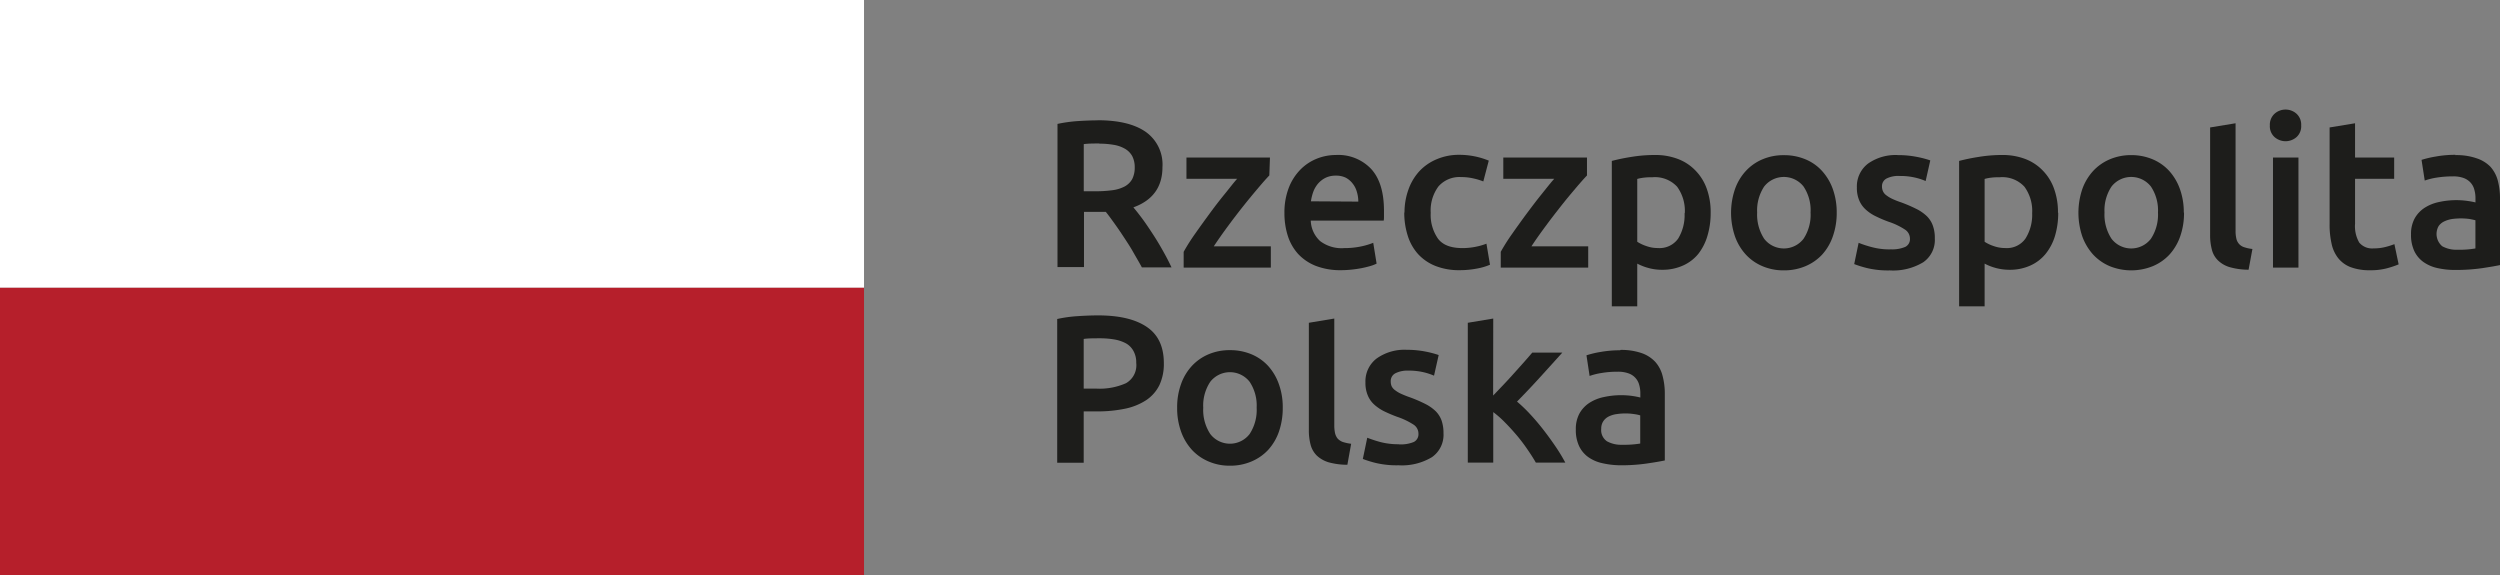 <svg id="znak" xmlns="http://www.w3.org/2000/svg" viewBox="0 0 430.17 98.98" preserveAspectRatio="xMidYMid meet"><rect x="0" y="0" width="430.17" height="98.98" fill="#808080" stroke="none"/><defs><style>.cls-1{fill:#1d1d1b;}.cls-2{fill:#fff;}.cls-3{fill:#b61f2b;}</style></defs><path class="cls-1" d="M222.49,58c-1,0-1.86,0-2.68.11v8.11h2a21,21,0,0,0,2.93-.18,6.23,6.23,0,0,0,2.12-.65,3.28,3.28,0,0,0,1.29-1.27,4.33,4.33,0,0,0,.43-2,4.13,4.13,0,0,0-.43-1.95,3.34,3.34,0,0,0-1.26-1.27,5.77,5.77,0,0,0-1.93-.67,14.41,14.41,0,0,0-2.46-.2M222.16,54c3.63,0,6.39.66,8.31,2a6.87,6.87,0,0,1,2.88,6.08c0,3.4-1.68,5.71-5,6.91.47.56,1,1.23,1.57,2s1.16,1.66,1.77,2.59,1.18,1.88,1.73,2.86,1.05,1.93,1.49,2.88h-5.1c-.46-.87-1-1.75-1.49-2.63s-1.06-1.73-1.61-2.57-1.08-1.61-1.61-2.35-1-1.39-1.49-2l-.86,0h-2.9v9.49h-4.56V54.63a25.33,25.33,0,0,1,3.55-.49q1.88-.12,3.36-.12" transform="translate(-33.33 -33.31)"/><path class="cls-1" d="M251.74,63.5c-.49.5-1.12,1.22-1.9,2.14s-1.62,1.93-2.52,3.06-1.79,2.29-2.69,3.51-1.72,2.38-2.45,3.49H252v3.66h-15V76.64a33.58,33.58,0,0,1,2-3.15c.79-1.13,1.62-2.27,2.46-3.42s1.68-2.24,2.52-3.27,1.57-2,2.22-2.72h-8.72V60.42h14.37Z" transform="translate(-33.33 -33.31)"/><path class="cls-1" d="M267.05,68a5.73,5.73,0,0,0-.26-1.72,4,4,0,0,0-.73-1.41,3.59,3.59,0,0,0-1.2-1,3.79,3.79,0,0,0-1.68-.34,4,4,0,0,0-1.78.38,4.22,4.22,0,0,0-1.28,1,4.7,4.7,0,0,0-.82,1.41,8.26,8.26,0,0,0-.4,1.63Zm-12.71,2a11.82,11.82,0,0,1,.75-4.38,9.18,9.18,0,0,1,2-3.13,8.3,8.3,0,0,1,2.83-1.88,8.79,8.79,0,0,1,3.26-.63,7.78,7.78,0,0,1,6.1,2.42c1.47,1.62,2.19,4,2.19,7.24,0,.24,0,.51,0,.81s0,.58-.05.82H258.87a5,5,0,0,0,1.61,3.52A6.09,6.09,0,0,0,264.63,76a13.86,13.86,0,0,0,2.91-.29,12.42,12.42,0,0,0,2.08-.62l.58,3.58a6.34,6.34,0,0,1-1,.39q-.63.19-1.44.36c-.55.11-1.13.2-1.76.27a17.37,17.37,0,0,1-1.92.11,11.66,11.66,0,0,1-4.34-.74A8.33,8.33,0,0,1,256.69,77a8.53,8.53,0,0,1-1.77-3.11,12.86,12.86,0,0,1-.58-3.93" transform="translate(-33.33 -33.31)"/><path class="cls-1" d="M275,69.91a11.5,11.5,0,0,1,.66-3.93,9.28,9.28,0,0,1,1.86-3.17,8.56,8.56,0,0,1,3-2.09,9.64,9.64,0,0,1,3.91-.77,13.31,13.31,0,0,1,5.07,1l-.94,3.58A10.27,10.27,0,0,0,286.8,64a9,9,0,0,0-2.05-.22,4.79,4.79,0,0,0-3.91,1.61,6.92,6.92,0,0,0-1.33,4.54,7.13,7.13,0,0,0,1.27,4.47C281.61,75.48,283,76,285,76a11.66,11.66,0,0,0,2.21-.22,10.76,10.76,0,0,0,1.89-.54l.61,3.62a10,10,0,0,1-2.19.65,15.78,15.78,0,0,1-3,.29,11.05,11.05,0,0,1-4.22-.74,8.1,8.1,0,0,1-3-2.07,8.5,8.5,0,0,1-1.75-3.15,12.94,12.94,0,0,1-.59-4" transform="translate(-33.33 -33.31)"/><path class="cls-1" d="M306.4,63.5c-.48.5-1.12,1.22-1.9,2.14s-1.63,1.93-2.52,3.06-1.79,2.29-2.69,3.51-1.73,2.38-2.45,3.49h9.77v3.66H291.56V76.64a33.58,33.58,0,0,1,2-3.15q1.18-1.69,2.46-3.42c.85-1.14,1.68-2.24,2.51-3.27s1.58-2,2.23-2.72H292V60.42H306.4Z" transform="translate(-33.33 -33.31)"/><path class="cls-1" d="M323.23,70a7.06,7.06,0,0,0-1.32-4.56,5.18,5.18,0,0,0-4.25-1.63c-.41,0-.84,0-1.29.05a7.47,7.47,0,0,0-1.32.24V74.91a6.73,6.73,0,0,0,1.54.73,5.72,5.72,0,0,0,2,.35,3.92,3.92,0,0,0,3.5-1.63,7.74,7.74,0,0,0,1.1-4.38m4.49-.07a13.53,13.53,0,0,1-.56,4A9.26,9.26,0,0,1,325.55,77a7.14,7.14,0,0,1-2.63,2,8.48,8.48,0,0,1-3.56.73,8.61,8.61,0,0,1-2.46-.33,9,9,0,0,1-1.85-.73v7.35h-4.38V61a33.24,33.24,0,0,1,3.29-.68,24.84,24.84,0,0,1,4.13-.34,10.83,10.83,0,0,1,4,.7,8.2,8.2,0,0,1,3,2,8.56,8.56,0,0,1,1.92,3.11,11.81,11.81,0,0,1,.67,4.11" transform="translate(-33.33 -33.31)"/><path class="cls-1" d="M344.87,69.87a7.32,7.32,0,0,0-1.21-4.47,4.31,4.31,0,0,0-6.77,0,7.45,7.45,0,0,0-1.21,4.47,7.61,7.61,0,0,0,1.21,4.53,4.28,4.28,0,0,0,6.77,0,7.47,7.47,0,0,0,1.21-4.53m4.5,0a12.06,12.06,0,0,1-.66,4.09,9.09,9.09,0,0,1-1.84,3.15,8.32,8.32,0,0,1-2.88,2,9.33,9.33,0,0,1-3.71.72,9.2,9.2,0,0,1-3.69-.72,8.24,8.24,0,0,1-2.86-2A9.13,9.13,0,0,1,331.87,74a12.58,12.58,0,0,1,0-8.16,9,9,0,0,1,1.88-3.13,8.23,8.23,0,0,1,2.88-2,9.21,9.21,0,0,1,3.65-.7,9.46,9.46,0,0,1,3.68.7,8,8,0,0,1,2.87,2,9.32,9.32,0,0,1,1.87,3.13,11.94,11.94,0,0,1,.67,4.07" transform="translate(-33.33 -33.31)"/><path class="cls-1" d="M358.63,76.21a5.74,5.74,0,0,0,2.54-.42,1.48,1.48,0,0,0,.8-1.43,1.84,1.84,0,0,0-.86-1.55,11.82,11.82,0,0,0-2.8-1.34,20.6,20.6,0,0,1-2.19-.93,7,7,0,0,1-1.72-1.14,4.47,4.47,0,0,1-1.14-1.57,5.46,5.46,0,0,1-.42-2.26,4.93,4.93,0,0,1,1.92-4.11A8.2,8.2,0,0,1,360,60a16.33,16.33,0,0,1,3.18.31,16.59,16.59,0,0,1,2.29.6l-.8,3.55a10.32,10.32,0,0,0-1.85-.6,11.11,11.11,0,0,0-2.6-.27A4.54,4.54,0,0,0,358,64a1.48,1.48,0,0,0-.84,1.39,2,2,0,0,0,.17.83,1.76,1.76,0,0,0,.56.68,5.4,5.4,0,0,0,1,.61,13.86,13.86,0,0,0,1.59.63,25.27,25.27,0,0,1,2.64,1.14,7.26,7.26,0,0,1,1.8,1.27,4.36,4.36,0,0,1,1,1.61,6.17,6.17,0,0,1,.33,2.18,4.65,4.65,0,0,1-2,4.1,10,10,0,0,1-5.73,1.4,15.54,15.54,0,0,1-4-.42,18.51,18.51,0,0,1-2.14-.67l.76-3.66a18.46,18.46,0,0,0,2.34.76,11.58,11.58,0,0,0,3.09.37" transform="translate(-33.33 -33.31)"/><path class="cls-1" d="M383,70a7.06,7.06,0,0,0-1.33-4.56,5.17,5.17,0,0,0-4.25-1.63c-.41,0-.84,0-1.29.05a7.2,7.2,0,0,0-1.31.24V74.91a6.44,6.44,0,0,0,1.53.73,5.83,5.83,0,0,0,2,.35,3.92,3.92,0,0,0,3.5-1.63A7.66,7.66,0,0,0,383,70m4.48-.07a13.53,13.53,0,0,1-.56,4A9.08,9.08,0,0,1,385.31,77a7.19,7.19,0,0,1-2.62,2,8.5,8.5,0,0,1-3.57.73,9.15,9.15,0,0,1-4.3-1.06v7.35h-4.39V61a33.51,33.51,0,0,1,3.3-.68,24.72,24.72,0,0,1,4.12-.34,10.88,10.88,0,0,1,4,.7,8.25,8.25,0,0,1,3,2,8.56,8.56,0,0,1,1.92,3.11,11.81,11.81,0,0,1,.67,4.11" transform="translate(-33.33 -33.31)"/><path class="cls-1" d="M404.65,69.87a7.38,7.38,0,0,0-1.22-4.47,4.31,4.31,0,0,0-6.77,0,7.38,7.38,0,0,0-1.21,4.47,7.54,7.54,0,0,0,1.21,4.53,4.28,4.28,0,0,0,6.77,0,7.54,7.54,0,0,0,1.22-4.53m4.48,0a12.06,12.06,0,0,1-.65,4.09,9.11,9.11,0,0,1-1.85,3.15,8.23,8.23,0,0,1-2.88,2,9.87,9.87,0,0,1-7.4,0,8.34,8.34,0,0,1-2.86-2A9.46,9.46,0,0,1,391.63,74a12.76,12.76,0,0,1,0-8.16,9.18,9.18,0,0,1,1.88-3.13,8.32,8.32,0,0,1,2.88-2A9.28,9.28,0,0,1,400,60a9.43,9.43,0,0,1,3.68.7,8.14,8.14,0,0,1,2.88,2,9.3,9.3,0,0,1,1.86,3.13,11.7,11.7,0,0,1,.67,4.07" transform="translate(-33.33 -33.31)"/><path class="cls-1" d="M420.24,79.72a12,12,0,0,1-3.24-.44,4.84,4.84,0,0,1-2-1.14,3.91,3.91,0,0,1-1.07-1.84,9.66,9.66,0,0,1-.31-2.52V55.24l4.38-.72V73a5.67,5.67,0,0,0,.13,1.34,2,2,0,0,0,.45.92,1.92,1.92,0,0,0,.88.58,6.51,6.51,0,0,0,1.44.31Z" transform="translate(-33.33 -33.31)"/><path class="cls-1" d="M428.82,79.36h-4.38V60.42h4.38Zm.47-24.47a2.5,2.5,0,0,1-.79,2,2.87,2.87,0,0,1-3.8,0,2.5,2.5,0,0,1-.8-2,2.55,2.55,0,0,1,.8-2,2.84,2.84,0,0,1,3.8,0,2.54,2.54,0,0,1,.79,2" transform="translate(-33.33 -33.31)"/><path class="cls-1" d="M434.18,55.24l4.38-.72v5.9h6.73v3.66h-6.73v7.71a5.63,5.63,0,0,0,.72,3.26,2.88,2.88,0,0,0,2.46,1,7.93,7.93,0,0,0,2.12-.26,13,13,0,0,0,1.47-.47l.73,3.48a16.5,16.5,0,0,1-2,.67,10.84,10.84,0,0,1-2.9.34,9.17,9.17,0,0,1-3.38-.54,5,5,0,0,1-2.15-1.58,6,6,0,0,1-1.12-2.5,14.58,14.58,0,0,1-.33-3.34Z" transform="translate(-33.33 -33.31)"/><path class="cls-1" d="M456.19,76.28a15.94,15.94,0,0,0,3.08-.22V71.21c-.25-.07-.6-.14-1-.22a11.91,11.91,0,0,0-1.53-.1,12.36,12.36,0,0,0-1.46.1,5,5,0,0,0-1.34.4,2.48,2.48,0,0,0-1,.82,2.76,2.76,0,0,0,.62,3.47,5,5,0,0,0,2.64.6M455.82,60a10.49,10.49,0,0,1,3.66.55A5.91,5.91,0,0,1,461.85,62a5.76,5.76,0,0,1,1.27,2.38,11.76,11.76,0,0,1,.38,3.06V78.92c-.67.15-1.69.32-3.06.53a32,32,0,0,1-4.62.31,13.74,13.74,0,0,1-3.11-.33,6.58,6.58,0,0,1-2.4-1.05,4.86,4.86,0,0,1-1.56-1.88,6.48,6.48,0,0,1-.56-2.86,5.54,5.54,0,0,1,.63-2.75,5.2,5.2,0,0,1,1.72-1.83,7.36,7.36,0,0,1,2.52-1,13.78,13.78,0,0,1,3-.31,13.54,13.54,0,0,1,1.51.09,15.45,15.45,0,0,1,1.71.3v-.72a5.17,5.17,0,0,0-.19-1.44,2.85,2.85,0,0,0-.63-1.22,3,3,0,0,0-1.19-.81,5.07,5.07,0,0,0-1.87-.29,17.21,17.21,0,0,0-2.79.21,11.22,11.22,0,0,0-2.06.51L450,60.82a17.25,17.25,0,0,1,2.42-.57,18.46,18.46,0,0,1,3.4-.3" transform="translate(-33.33 -33.31)"/><path class="cls-1" d="M222.66,91.52c-1.15,0-2.1,0-2.86.11v8.55H222a11.18,11.18,0,0,0,5.07-.93,3.55,3.55,0,0,0,1.77-3.49,4.05,4.05,0,0,0-.48-2.06,3.32,3.32,0,0,0-1.29-1.31,6.5,6.5,0,0,0-2-.67,14.55,14.55,0,0,0-2.45-.2m-.32-3.94q5.46,0,8.38,2c1.95,1.33,2.91,3.4,2.91,6.23a8.58,8.58,0,0,1-.77,3.78,6.67,6.67,0,0,1-2.26,2.57,10.53,10.53,0,0,1-3.62,1.47,23.18,23.18,0,0,1-4.89.47H219.8v8.83h-4.56V88.2a22.43,22.43,0,0,1,3.53-.49c1.3-.09,2.49-.13,3.57-.13" transform="translate(-33.33 -33.31)"/><path class="cls-1" d="M249.56,103.44A7.36,7.36,0,0,0,248.35,99a4.3,4.3,0,0,0-6.77,0,7.36,7.36,0,0,0-1.21,4.47,7.53,7.53,0,0,0,1.21,4.52,4.27,4.27,0,0,0,6.77,0,7.53,7.53,0,0,0,1.21-4.52m4.49,0a12.35,12.35,0,0,1-.65,4.09,9.05,9.05,0,0,1-1.85,3.15,8.29,8.29,0,0,1-2.87,2,9.18,9.18,0,0,1-3.72.73,9,9,0,0,1-3.68-.73,8.25,8.25,0,0,1-2.86-2,9.25,9.25,0,0,1-1.87-3.15,11.86,11.86,0,0,1-.67-4.09,11.62,11.62,0,0,1,.67-4.07,9,9,0,0,1,1.88-3.14,8.32,8.32,0,0,1,2.88-2,9.24,9.24,0,0,1,3.65-.7,9.46,9.46,0,0,1,3.68.7,8.14,8.14,0,0,1,2.88,2,9.25,9.25,0,0,1,1.86,3.14,11.62,11.62,0,0,1,.67,4.07" transform="translate(-33.33 -33.31)"/><path class="cls-1" d="M265.17,113.28a12.07,12.07,0,0,1-3.25-.43,5.14,5.14,0,0,1-2-1.14,4.08,4.08,0,0,1-1.07-1.85,9.58,9.58,0,0,1-.31-2.51V88.85l4.38-.73v18.4a6.16,6.16,0,0,0,.13,1.33,2.37,2.37,0,0,0,.45.93,2.26,2.26,0,0,0,.89.58,7.59,7.59,0,0,0,1.43.31Z" transform="translate(-33.33 -33.31)"/><path class="cls-1" d="M274.07,109.77a5.83,5.83,0,0,0,2.53-.41,1.49,1.49,0,0,0,.8-1.43,1.85,1.85,0,0,0-.85-1.56,12.56,12.56,0,0,0-2.81-1.34c-.79-.29-1.52-.6-2.18-.92a7.55,7.55,0,0,1-1.73-1.15,4.39,4.39,0,0,1-1.13-1.57,5.46,5.46,0,0,1-.42-2.26A4.93,4.93,0,0,1,270.2,95a8.24,8.24,0,0,1,5.21-1.5,16.52,16.52,0,0,1,3.19.3,16.78,16.78,0,0,1,2.28.6l-.8,3.55a10.75,10.75,0,0,0-1.84-.6,11.26,11.26,0,0,0-2.61-.27,4.61,4.61,0,0,0-2.18.45,1.5,1.5,0,0,0-.82,1.4,2.16,2.16,0,0,0,.15.83,1.84,1.84,0,0,0,.57.67,5.1,5.1,0,0,0,1,.61,16.07,16.07,0,0,0,1.6.64,24.12,24.12,0,0,1,2.64,1.14,7.19,7.19,0,0,1,1.8,1.27,4.39,4.39,0,0,1,1,1.61,6.62,6.62,0,0,1,.32,2.17,4.68,4.68,0,0,1-2,4.11,10,10,0,0,1-5.74,1.39,15.51,15.51,0,0,1-4-.42,18.51,18.51,0,0,1-2.14-.67l.76-3.65a21.35,21.35,0,0,0,2.33.76,12.16,12.16,0,0,0,3.1.36" transform="translate(-33.33 -33.31)"/><path class="cls-1" d="M290.25,101.37c.56-.57,1.15-1.2,1.78-1.86s1.24-1.33,1.84-2l1.72-1.92c.54-.61,1-1.15,1.4-1.61h5.17q-1.8,2-3.8,4.2t-4,4.23a25.29,25.29,0,0,1,2.28,2.19c.8.86,1.57,1.77,2.32,2.74s1.44,1.93,2.09,2.89a29.46,29.46,0,0,1,1.62,2.68h-5.07c-.43-.75-.93-1.53-1.5-2.35a29.28,29.28,0,0,0-1.83-2.4c-.65-.76-1.31-1.49-2-2.18a17.27,17.27,0,0,0-2-1.76v8.69h-4.38V88.85l4.38-.73Z" transform="translate(-33.33 -33.31)"/><path class="cls-1" d="M312.48,109.84a17,17,0,0,0,3.08-.21v-4.85a7.31,7.31,0,0,0-1.06-.22,10,10,0,0,0-1.52-.11,10.36,10.36,0,0,0-1.46.11,4.42,4.42,0,0,0-1.35.4,2.41,2.41,0,0,0-.95.81,2.28,2.28,0,0,0-.37,1.32,2.32,2.32,0,0,0,1,2.16,5.09,5.09,0,0,0,2.64.59m-.36-16.32a10.73,10.73,0,0,1,3.65.54,5.82,5.82,0,0,1,2.37,1.52A5.66,5.66,0,0,1,319.41,98a11.76,11.76,0,0,1,.38,3.06v11.48c-.67.14-1.69.32-3.06.52a30.59,30.59,0,0,1-4.61.31A14.45,14.45,0,0,1,309,113a6.55,6.55,0,0,1-2.41-1.06,4.92,4.92,0,0,1-1.55-1.88,6.42,6.42,0,0,1-.56-2.86,5.56,5.56,0,0,1,.63-2.75,5.2,5.2,0,0,1,1.72-1.83,7.28,7.28,0,0,1,2.52-1,13.75,13.75,0,0,1,3-.31,13.57,13.57,0,0,1,3.23.4V101a5.17,5.17,0,0,0-.19-1.44,2.85,2.85,0,0,0-1.83-2,5.19,5.19,0,0,0-1.86-.29,16.11,16.11,0,0,0-2.79.22,11.22,11.22,0,0,0-2.06.51l-.54-3.55a15.72,15.72,0,0,1,2.42-.58,19.43,19.43,0,0,1,3.41-.29" transform="translate(-33.33 -33.31)"/><rect class="cls-2" width="148.67" height="49.52"/><rect class="cls-3" y="49.52" width="148.67" height="49.46"/></svg>
